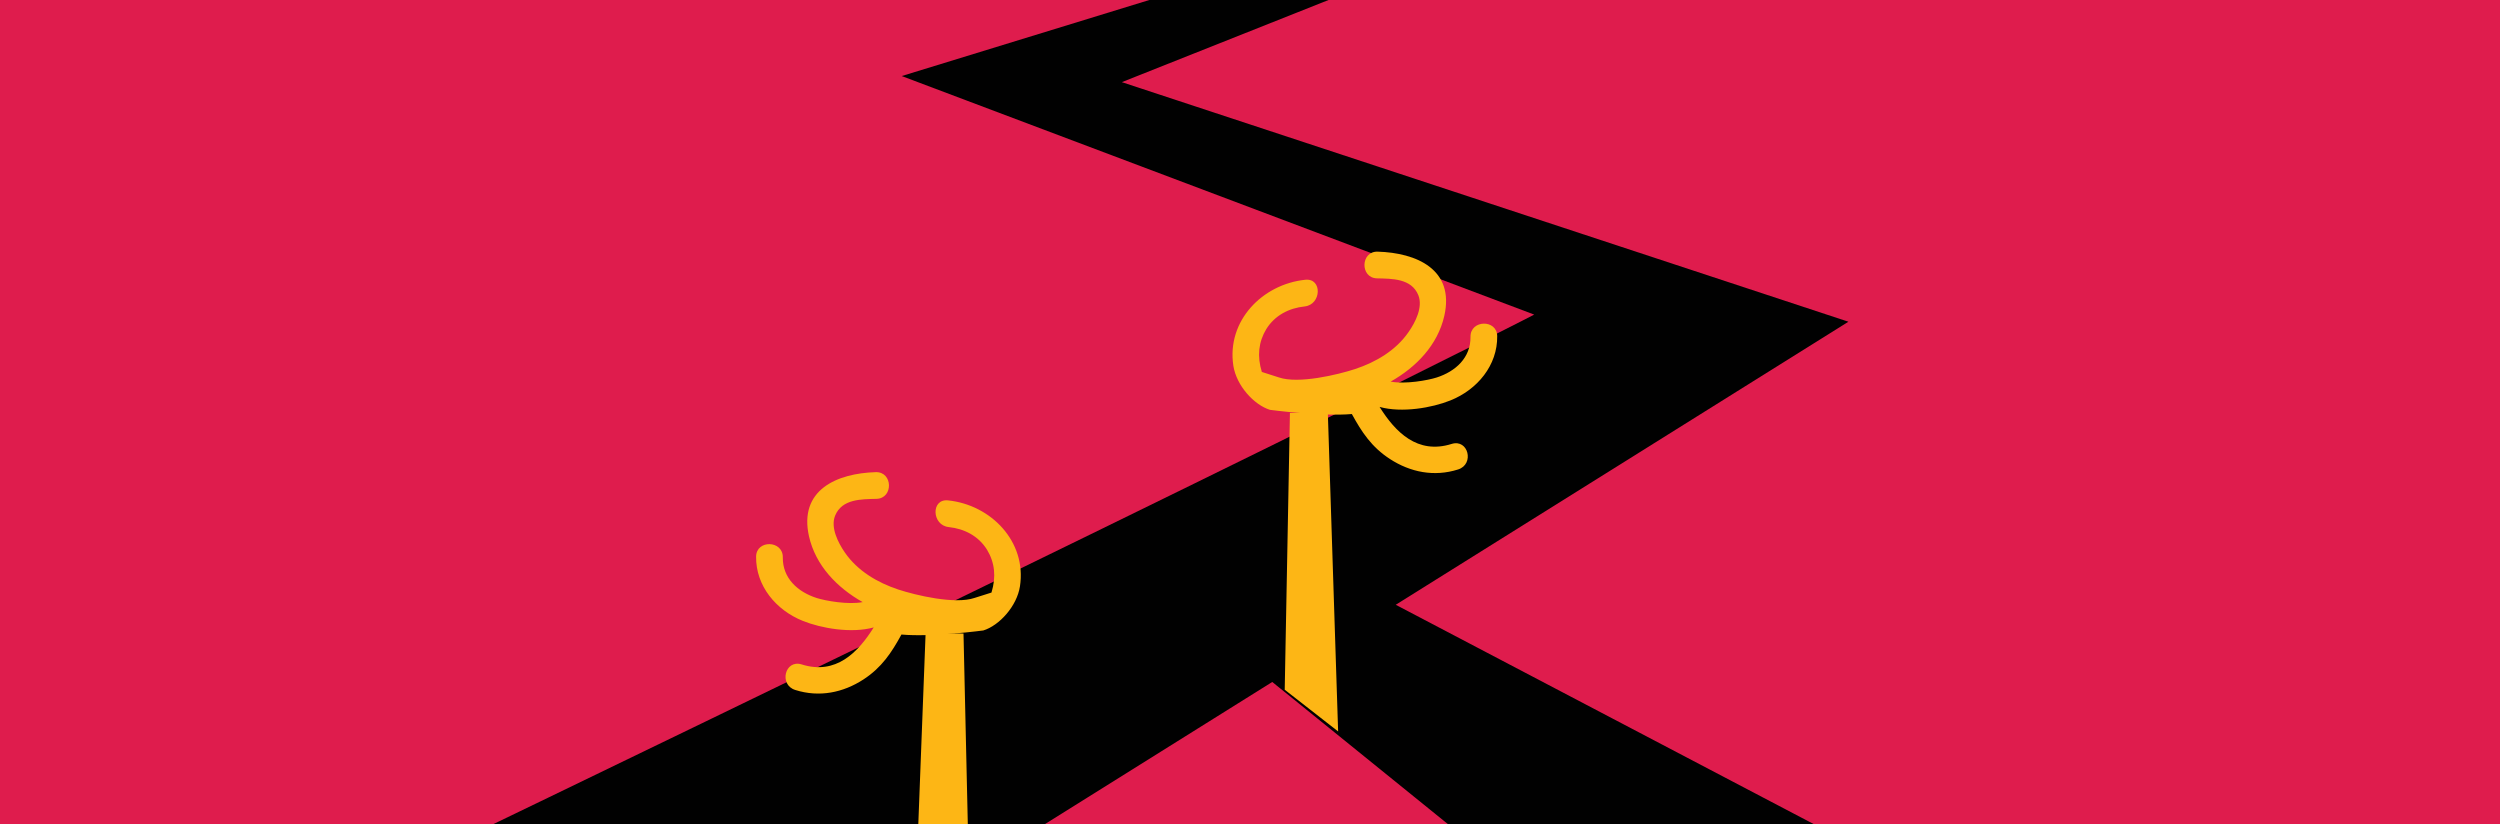 <?xml version="1.0" encoding="utf-8"?>
<!-- Generator: Adobe Illustrator 23.1.1, SVG Export Plug-In . SVG Version: 6.00 Build 0)  -->
<svg version="1.1" id="Layer_1" xmlns="http://www.w3.org/2000/svg" xmlns:xlink="http://www.w3.org/1999/xlink" x="0px" y="0px"
	 viewBox="0 0 1966 648" style="enable-background:new 0 0 1966 648;" xml:space="preserve">
<style type="text/css">
	.st0{fill:#DF1C4D;}
	.st1{clip-path:url(#SVGID_2_);}
	.st2{fill:#010101;}
	.st3{fill:#FDB615;}
</style>
<title>ESV2_</title>
<g>
	<rect x="-67.5" y="-66.4" class="st0" width="2103.6" height="784.3"/>
</g>
<g id="_08_CAUGHT_IN_CRACK">
	<g>
		<defs>
			<rect id="SVGID_1_" x="-68.5" y="-68.8" width="2103.6" height="784.3"/>
		</defs>
		<clipPath id="SVGID_2_">
			<use xlink:href="#SVGID_1_"  style="overflow:visible;"/>
		</clipPath>
		<g class="st1">
			<path class="st2" d="M1453.6,253L882.2,64.6l619-246l-11.8,1.6L709.1,59.8l497.4,187.6c0,0-182.4,95-1078.6,526h493.4
				l379.2-237.1l293,237.1h371.7l-567.6-297.8L1453.6,253z"/>
			<path class="st3" d="M766.4,470.2c-15.4,5.3-46.3-2.1-60-6.6c-16.3-5.4-32-14.6-42-29.1c-5.3-7.7-11.4-19.6-7.7-28.9
				c5.4-13.4,20.9-13,32.6-13.3c13.4-0.4,12.9-21.4-0.6-21c-30.5,0.9-60.7,13.9-52.5,50.5c5.2,22.9,22,40.3,42.2,51.7
				c-11.5,2.2-29.1-1-36.1-3.2c-15-4.8-26.9-15.6-26.7-32c0.2-13.5-20.8-14-21-0.6c-0.3,23,15.6,42.1,36.8,50.6
				c14.4,5.8,38.2,10,55.7,5.1c-12.4,19.8-29.8,37.6-56.7,29.1c-13.1-4.1-18.1,16-5,20.1c18.9,6,37.6,2.1,53.5-8.2
				c14.5-9.4,22.3-21.3,30-35.4c24,2.2,64.4-3.2,64.4-3.2c12.6-3.9,26.4-19.1,28.8-34.7c5.4-35.2-22.8-64.1-56.6-67.6
				c-13.5-1.4-12.8,19.6,0.6,21c12.2,1.3,23.3,6.9,30.1,17.8c6.1,10.1,7.3,21.3,3.5,33.7"/>
			<polygon class="st3" points="757.7,498.2 761.8,679.8 719.8,709.7 727.9,497.9 			"/>
			<path class="st3" d="M1005.7,296.8c15.4,5.3,46.3-2.1,60-6.6c16.3-5.4,32-14.6,42-29.1c5.4-7.7,11.4-19.6,7.7-28.9
				c-5.4-13.4-20.9-13-32.6-13.3c-13.4-0.4-12.9-21.4,0.6-21c30.5,0.9,60.7,13.9,52.4,50.5c-5.2,22.9-22,40.3-42.2,51.7
				c11.6,2.2,29.2-1,36.1-3.2c15-4.8,26.9-15.6,26.7-32c-0.2-13.5,20.8-14,21-0.6c0.3,23-15.6,42.1-36.8,50.6
				c-14.4,5.8-38.2,10-55.7,5.1c12.4,19.8,29.8,37.6,56.7,29.1c13.1-4.1,18.1,16,5,20.1c-18.9,6-37.6,2.1-53.5-8.2
				c-14.5-9.4-22.3-21.3-30-35.4c-24,2.1-64.4-3.3-64.4-3.3c-12.6-3.9-26.4-19.1-28.8-34.7c-5.4-35.2,22.8-64.1,56.6-67.6
				c13.5-1.4,12.8,19.6-0.6,21c-12.2,1.3-23.3,6.9-30.1,17.8c-6.1,10.1-7.3,21.3-3.5,33.7"/>
			<polygon class="st3" points="1014.4,324.7 1010.3,542.4 1052.3,575.2 1044.2,324.4 			"/>
		</g>
	</g>
</g>
</svg>
